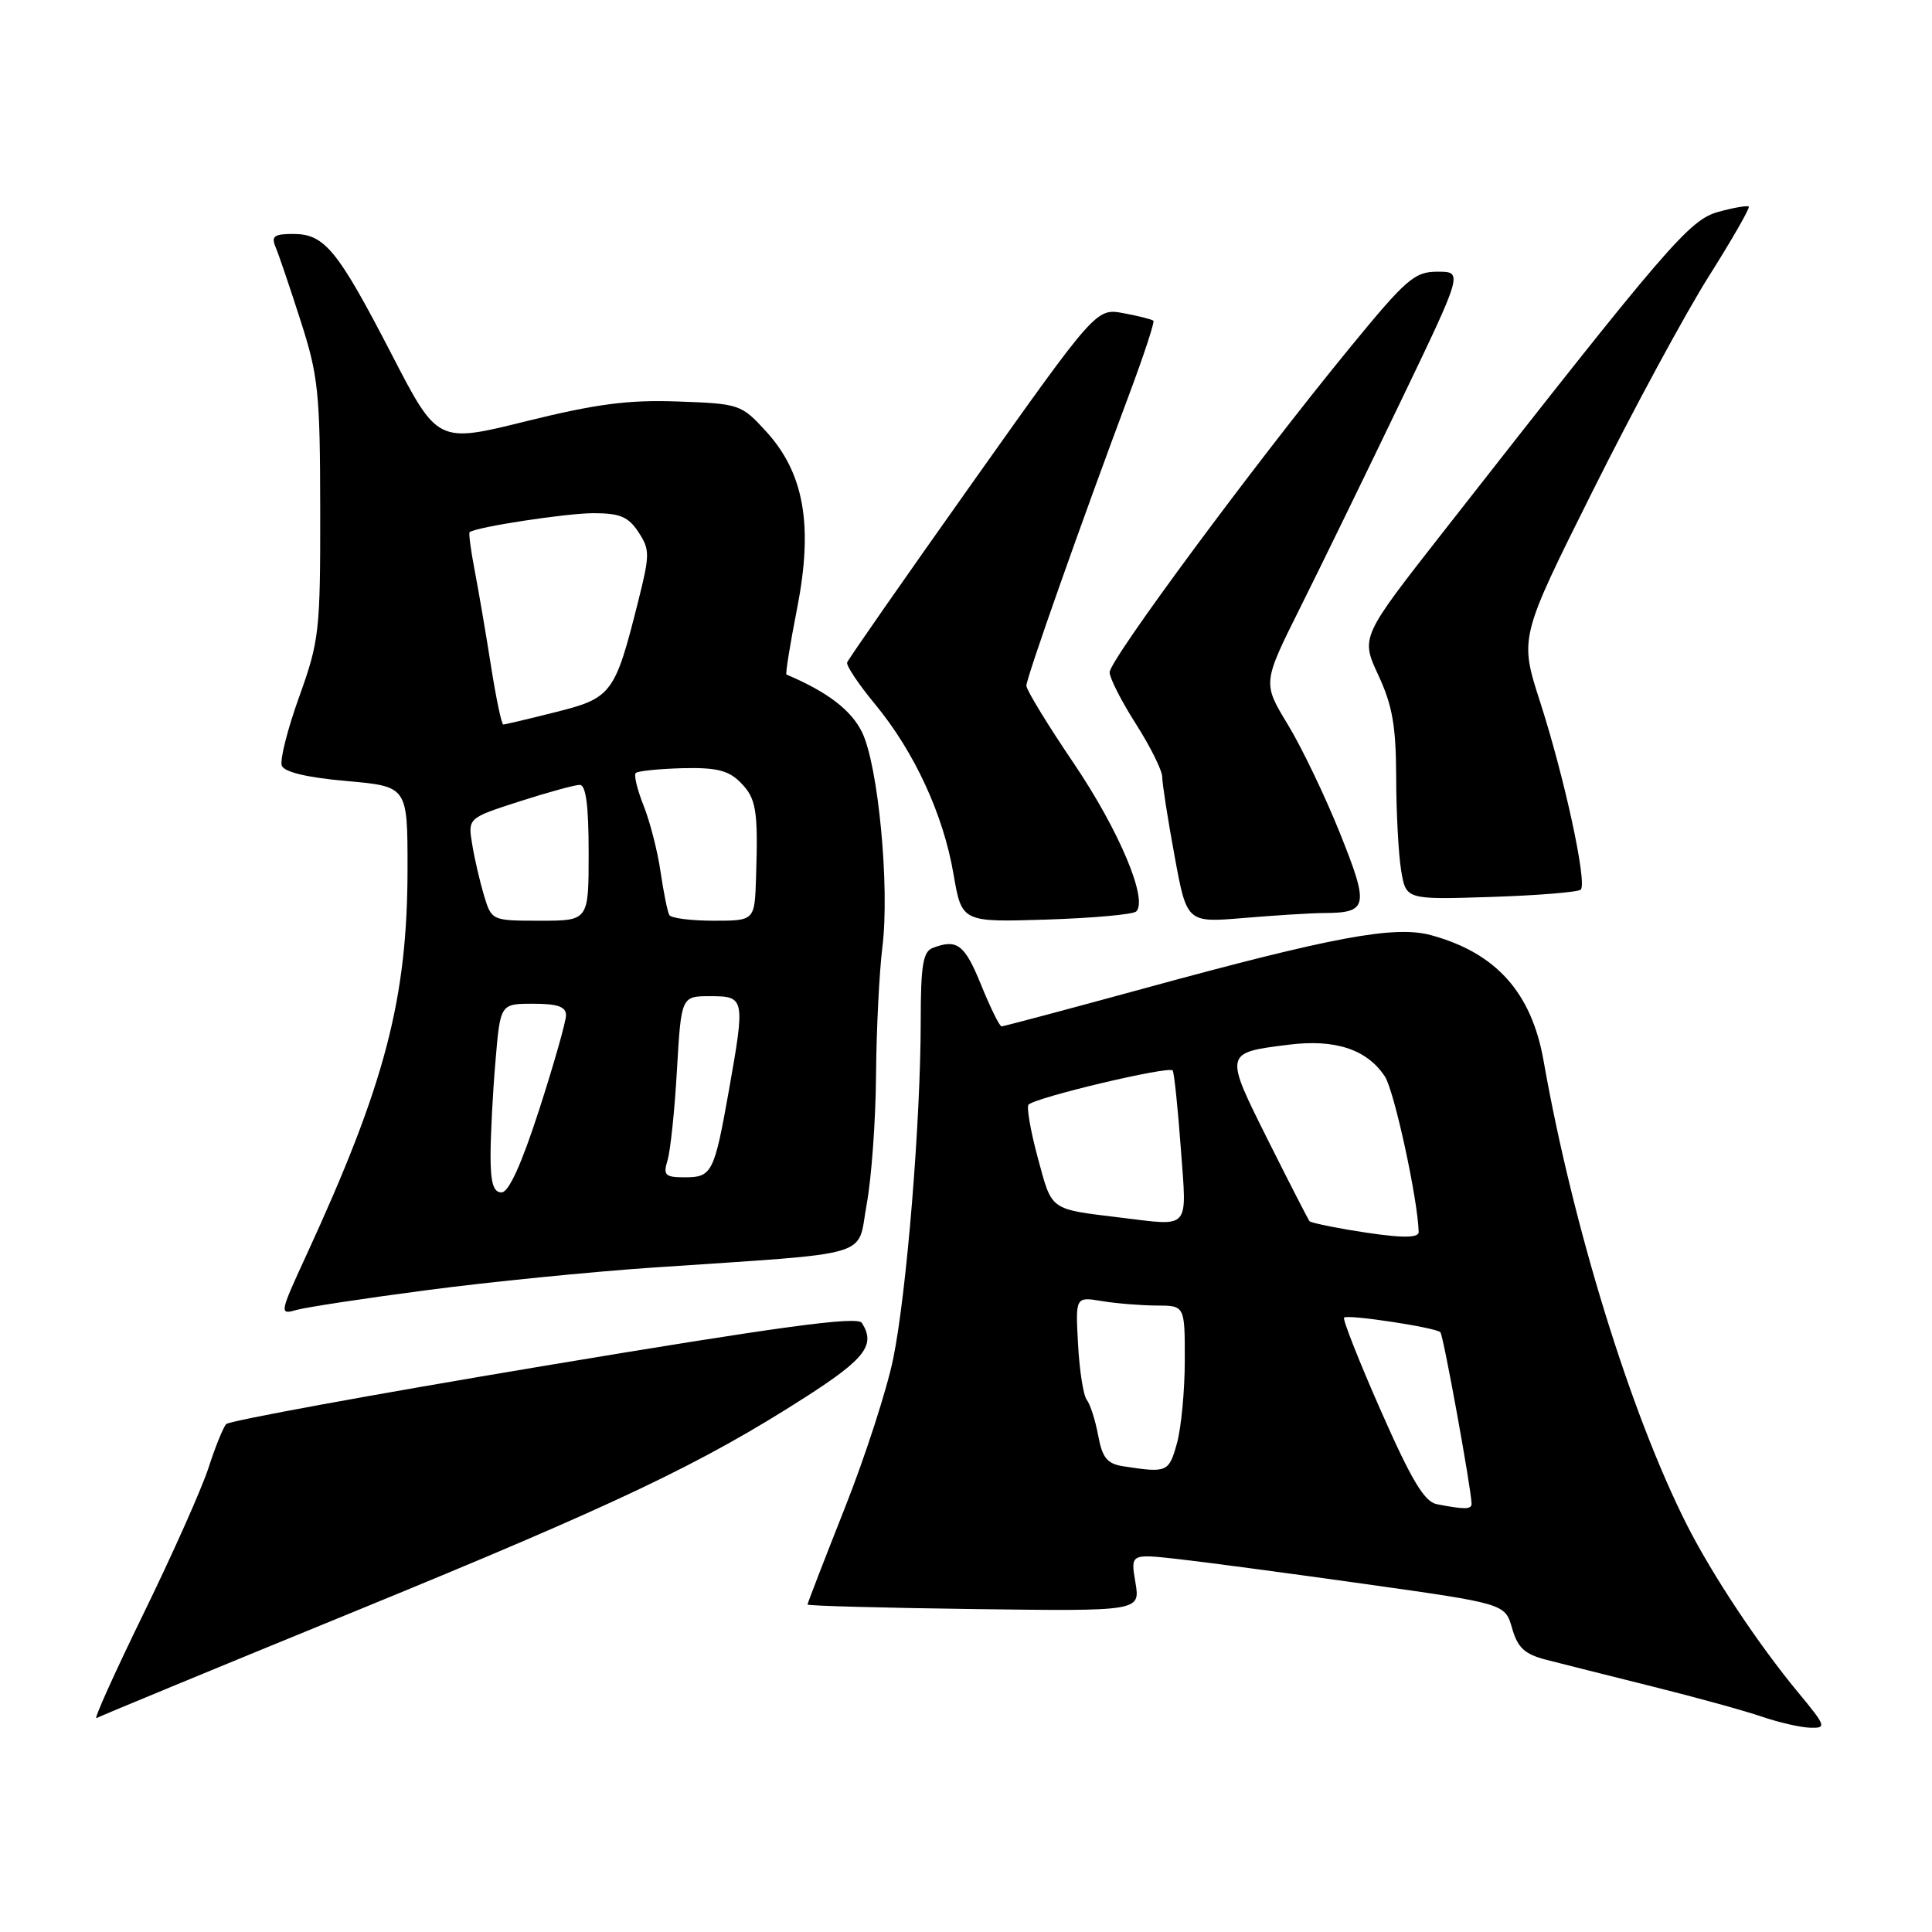 <?xml version="1.0" encoding="UTF-8" standalone="no"?>
<!DOCTYPE svg PUBLIC "-//W3C//DTD SVG 1.1//EN" "http://www.w3.org/Graphics/SVG/1.1/DTD/svg11.dtd" >
<svg xmlns="http://www.w3.org/2000/svg" xmlns:xlink="http://www.w3.org/1999/xlink" version="1.1" viewBox="0 0 256 256">
 <g >
 <path fill="currentColor"
d=" M 238.26 224.25 C 232.96 217.85 226.87 208.67 223.53 202.07 C 216.07 187.33 208.40 162.48 204.53 140.55 C 202.94 131.52 198.24 126.27 189.64 123.92 C 184.82 122.60 176.67 124.11 151.34 131.04 C 141.35 133.77 132.97 136.00 132.71 136.00 C 132.45 136.00 131.23 133.53 130.00 130.50 C 127.82 125.13 126.82 124.37 123.58 125.61 C 122.30 126.10 122.00 127.94 122.00 135.36 C 121.99 148.57 120.14 171.30 118.36 180.00 C 117.52 184.12 114.62 193.08 111.91 199.90 C 109.21 206.72 107.00 212.44 107.00 212.61 C 107.00 212.78 116.92 213.05 129.05 213.21 C 151.09 213.50 151.09 213.50 150.45 209.69 C 149.80 205.88 149.80 205.88 156.15 206.59 C 159.64 206.98 170.81 208.47 180.96 209.90 C 199.43 212.50 199.43 212.50 200.36 215.75 C 201.10 218.34 202.02 219.19 204.89 219.93 C 206.88 220.44 213.22 222.04 219.00 223.48 C 224.78 224.92 231.30 226.72 233.50 227.48 C 235.70 228.23 238.55 228.89 239.84 228.93 C 242.07 229.00 241.98 228.75 238.26 224.25 Z  M 47.00 213.52 C 81.87 199.24 92.89 194.00 106.75 185.11 C 114.68 180.02 116.05 178.20 114.20 175.29 C 113.62 174.37 103.40 175.76 72.07 180.99 C 49.32 184.79 30.37 188.26 29.97 188.70 C 29.57 189.14 28.51 191.76 27.62 194.52 C 26.72 197.28 22.85 205.97 19.02 213.81 C 15.19 221.66 12.38 227.89 12.78 227.66 C 13.17 227.43 28.57 221.06 47.00 213.52 Z  M 56.50 170.96 C 64.75 169.87 78.25 168.52 86.50 167.96 C 116.38 165.93 113.51 166.78 114.84 159.57 C 115.48 156.11 116.04 148.37 116.08 142.38 C 116.13 136.40 116.51 128.80 116.92 125.50 C 117.91 117.58 116.38 101.42 114.22 97.01 C 112.78 94.08 109.62 91.67 104.21 89.38 C 104.05 89.31 104.69 85.37 105.62 80.62 C 107.78 69.61 106.56 62.67 101.48 57.13 C 98.23 53.58 97.97 53.49 89.83 53.20 C 83.26 52.96 79.02 53.52 69.74 55.81 C 57.98 58.73 57.98 58.73 51.89 46.94 C 44.73 33.10 43.02 31.00 38.85 31.00 C 36.32 31.00 35.91 31.30 36.52 32.75 C 36.93 33.71 38.42 38.10 39.83 42.50 C 42.18 49.79 42.41 52.00 42.43 67.50 C 42.45 83.64 42.31 84.89 39.65 92.31 C 38.10 96.61 37.06 100.72 37.34 101.45 C 37.67 102.31 40.69 103.03 45.93 103.49 C 54.00 104.21 54.00 104.21 54.00 115.02 C 54.00 132.34 51.05 143.62 40.57 166.37 C 37.06 173.99 37.01 174.23 39.22 173.59 C 40.47 173.23 48.25 172.04 56.50 170.96 Z  M 150.56 120.77 C 152.14 119.19 148.26 109.99 142.31 101.19 C 138.84 96.07 136.00 91.42 136.00 90.86 C 136.00 89.82 143.25 69.29 149.66 52.16 C 151.58 47.02 153.01 42.67 152.83 42.50 C 152.65 42.32 150.87 41.87 148.88 41.50 C 145.26 40.83 145.26 40.83 128.88 63.92 C 119.87 76.63 112.39 87.36 112.25 87.78 C 112.11 88.19 113.77 90.68 115.95 93.31 C 121.16 99.62 124.99 107.91 126.34 115.80 C 127.44 122.20 127.44 122.20 138.64 121.85 C 144.80 121.65 150.17 121.17 150.56 120.77 Z  M 175.40 120.98 C 181.28 120.96 181.45 120.13 177.55 110.40 C 175.59 105.51 172.48 99.03 170.64 96.00 C 167.30 90.50 167.30 90.50 172.29 80.50 C 175.04 75.00 181.01 62.74 185.57 53.25 C 193.86 36.00 193.86 36.00 190.49 36.00 C 187.42 36.00 186.35 36.93 178.72 46.25 C 166.10 61.66 147.00 87.48 147.03 89.09 C 147.04 89.86 148.61 92.95 150.53 95.95 C 152.44 98.95 154.00 102.10 154.00 102.95 C 154.00 103.80 154.73 108.50 155.63 113.39 C 157.26 122.27 157.26 122.27 164.78 121.64 C 168.92 121.29 173.70 120.99 175.40 120.98 Z  M 209.46 117.88 C 210.33 117.00 207.30 103.00 204.07 93.00 C 201.33 84.50 201.33 84.50 211.07 65.00 C 216.43 54.27 223.34 41.50 226.43 36.61 C 229.52 31.71 231.90 27.56 231.72 27.38 C 231.54 27.20 229.73 27.51 227.70 28.07 C 223.84 29.14 221.08 32.35 191.24 70.47 C 180.30 84.44 180.30 84.44 182.64 89.47 C 184.51 93.49 184.98 96.22 185.00 103.00 C 185.01 107.67 185.31 113.23 185.66 115.35 C 186.30 119.21 186.30 119.21 197.57 118.85 C 203.77 118.65 209.12 118.21 209.46 117.88 Z  M 190.37 199.31 C 188.74 198.99 187.01 196.10 182.97 186.93 C 180.07 180.35 177.88 174.80 178.10 174.59 C 178.58 174.13 190.24 175.90 190.86 176.53 C 191.25 176.91 194.97 197.39 194.99 199.25 C 195.00 200.02 194.06 200.03 190.37 199.31 Z  M 148.85 194.29 C 146.70 193.96 146.07 193.19 145.51 190.19 C 145.13 188.16 144.45 186.05 144.01 185.50 C 143.56 184.95 143.04 181.65 142.85 178.16 C 142.50 171.82 142.50 171.82 146.00 172.40 C 147.93 172.72 151.19 172.98 153.25 172.99 C 157.00 173.00 157.00 173.00 156.99 180.25 C 156.99 184.24 156.52 189.19 155.95 191.25 C 154.88 195.09 154.66 195.19 148.85 194.29 Z  M 178.65 162.95 C 175.99 162.50 173.68 161.99 173.52 161.82 C 173.36 161.64 170.89 156.82 168.03 151.11 C 162.20 139.44 162.19 139.50 170.75 138.43 C 176.92 137.65 181.15 139.05 183.51 142.65 C 184.75 144.55 187.88 158.96 187.98 163.25 C 188.00 164.14 185.23 164.06 178.65 162.95 Z  M 148.50 161.34 C 138.99 160.18 139.43 160.50 137.52 153.44 C 136.55 149.85 136.00 146.67 136.29 146.37 C 137.28 145.39 155.00 141.19 155.39 141.85 C 155.59 142.21 156.08 146.89 156.47 152.25 C 157.27 163.10 157.82 162.47 148.50 161.34 Z  M 65.00 153.15 C 65.00 150.48 65.29 144.86 65.65 140.65 C 66.29 133.00 66.29 133.00 70.65 133.00 C 73.87 133.00 75.00 133.39 75.00 134.52 C 75.00 135.35 73.40 140.98 71.45 147.02 C 69.09 154.31 67.41 158.00 66.45 158.00 C 65.38 158.00 65.00 156.72 65.00 153.15 Z  M 88.45 153.75 C 88.83 152.51 89.40 147.11 89.70 141.75 C 90.27 132.00 90.27 132.00 94.13 132.00 C 98.70 132.00 98.75 132.27 96.58 144.50 C 94.65 155.38 94.33 156.00 90.78 156.00 C 88.12 156.00 87.85 155.74 88.45 153.75 Z  M 64.16 118.75 C 63.62 116.96 62.90 113.90 62.58 111.95 C 61.98 108.40 61.98 108.40 68.81 106.20 C 72.57 104.99 76.17 104.00 76.82 104.00 C 77.64 104.00 78.00 106.76 78.00 113.00 C 78.00 122.00 78.00 122.00 71.58 122.00 C 65.20 122.00 65.15 121.98 64.16 118.75 Z  M 88.69 121.25 C 88.45 120.84 87.93 118.27 87.53 115.54 C 87.14 112.81 86.12 108.85 85.28 106.75 C 84.44 104.64 83.97 102.70 84.24 102.43 C 84.50 102.16 87.28 101.88 90.41 101.79 C 94.88 101.68 96.51 102.07 98.08 103.64 C 100.21 105.77 100.47 107.29 100.18 116.25 C 100.00 122.00 100.00 122.00 94.56 122.00 C 91.57 122.00 88.92 121.66 88.69 121.25 Z  M 65.06 88.25 C 64.39 83.99 63.42 78.30 62.90 75.60 C 62.38 72.91 62.08 70.62 62.23 70.51 C 63.15 69.82 75.06 68.00 78.64 68.00 C 82.14 68.00 83.26 68.47 84.60 70.51 C 86.12 72.83 86.12 73.49 84.57 79.65 C 81.49 91.93 81.07 92.49 73.66 94.35 C 70.05 95.26 66.91 96.00 66.69 96.00 C 66.46 96.00 65.73 92.51 65.06 88.25 Z "/>
</g>
</svg>